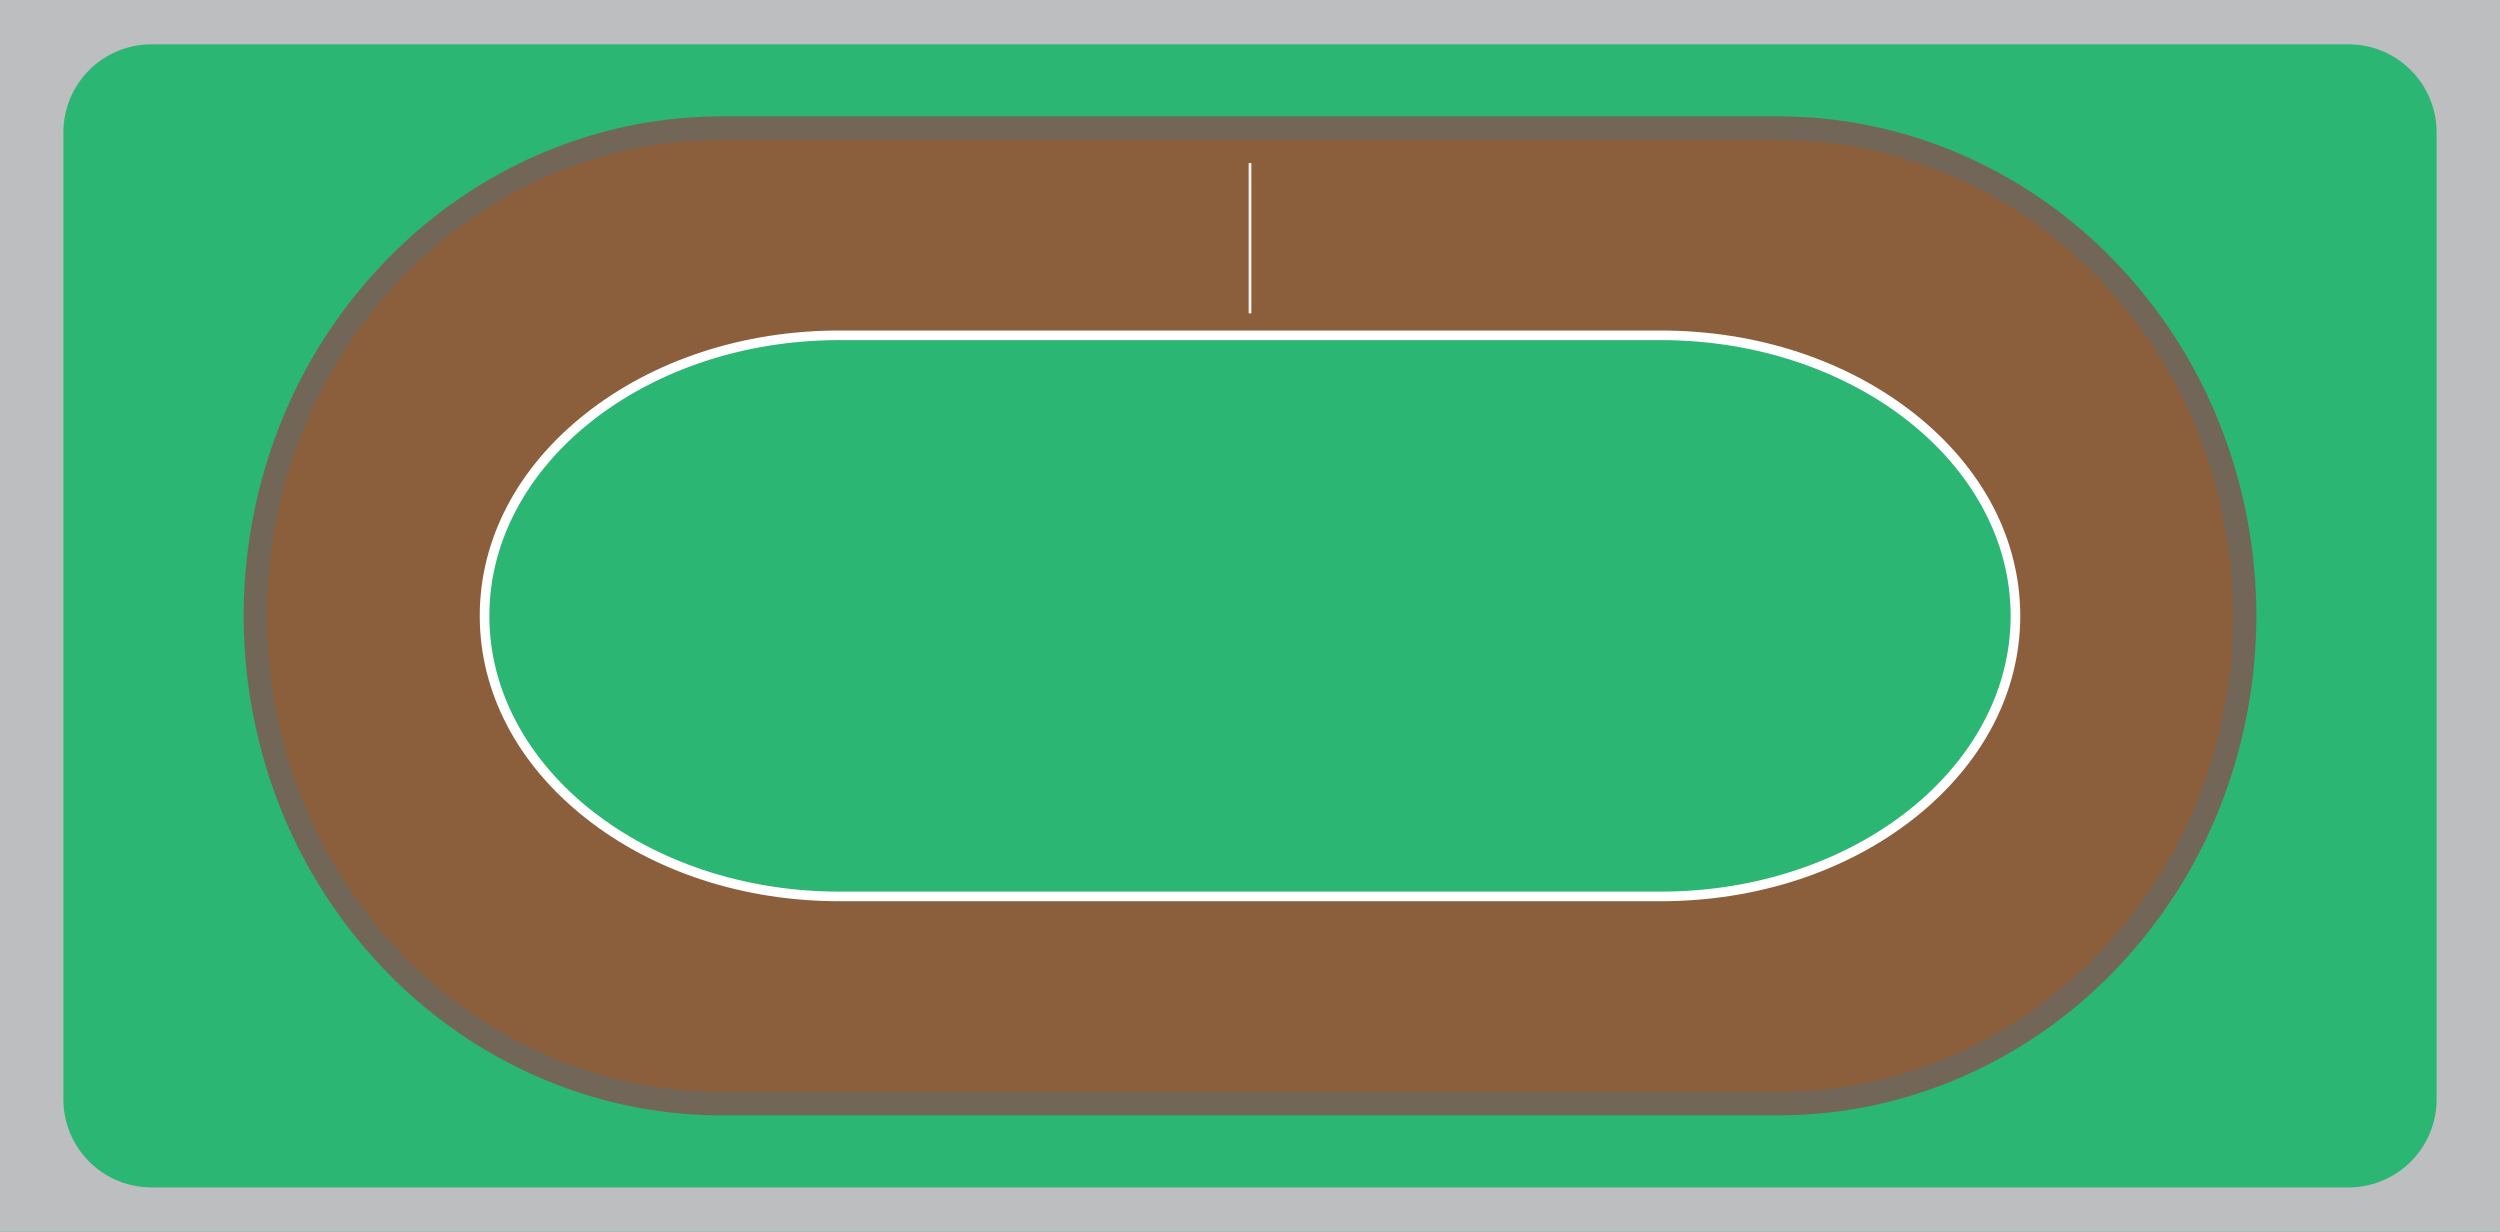 <svg id="Warstwa_2" data-name="Warstwa 2"
    xmlns="http://www.w3.org/2000/svg" viewBox="0 0 1821.182 897.284">
    <defs>
        <style>.cls-1{fill:#2bb673;}.cls-2{fill:#726658;}.cls-3{fill:#8b5e3c;}.cls-4{fill:#fff;}.cls-5{fill:#bcbec0;}.cls-6{fill:#f1f2f2;}.cls-7{fill:none;}.tire{fill:#231f20;}.motorcycle{fill:#ec008c;}.helmet{fill:#fff200;}
        .player {
            transform-box: fill-box;
            transform-origin: left center;
        }
        .back {
            transform-box: fill-box;
            transform-origin: left center;
            transition: transform 0.2s;
        }
        #player {
            visibility: hidden;
        }
        .dust{
            fill:#3c2415;
            opacity:0;
            transition: opacity 0.15s;
        }

        </style>
    </defs>
    <title>speedway</title>
    <g id="track_background">
        <rect class="cls-1" width="1821.182" height="897.284"/>
        <path class="cls-2" d="M1294.805,812.512c-.5,0-1-.004-1.499-.009l-.666-.005H528.542l-.666.005c-.5.004-.999.009-1.5.009a334.412,334.412,0,0,1-136.052-28.71,347.273,347.273,0,0,1-110.899-78.133,363.917,363.917,0,0,1-74.598-115.631,379.538,379.538,0,0,1,0-282.79,363.917,363.917,0,0,1,74.598-115.631,347.273,347.273,0,0,1,110.899-78.133A334.412,334.412,0,0,1,526.377,84.772h768.428a334.416,334.416,0,0,1,136.053,28.71,347.271,347.271,0,0,1,110.898,78.133,363.91,363.91,0,0,1,74.598,115.631,379.538,379.538,0,0,1,0,282.79,363.91,363.91,0,0,1-74.598,115.631,347.271,347.271,0,0,1-110.898,78.133A334.416,334.416,0,0,1,1294.805,812.512ZM528.408,778.498l765.206.007c.397.003.794.007,1.191.007,173.62,0,314.871-147.979,314.871-329.87,0-181.891-141.25-329.87-314.871-329.87H526.377c-173.62,0-314.87,147.979-314.87,329.87,0,181.891,141.25,329.87,314.87,329.87.398,0,.795-.004,1.191-.007Z"/>
        <path class="cls-3" d="M1294.805,101.772H526.377c-183.287,0-331.87,155.299-331.87,346.87S343.09,795.512,526.377,795.512c.696,0,1.39-.009,2.085-.014h764.259c.695.004,1.389.014,2.085.014,183.287,0,331.87-155.299,331.87-346.87S1478.092,101.772,1294.805,101.772Zm-85.031,551.246c-.542,0-1.082-.005-1.623-.008H613.031c-.541.003-1.081.008-1.623.008-142.724,0-258.424-91.503-258.424-204.377s115.7-204.377,258.424-204.377h598.366c142.724,0,258.424,91.503,258.424,204.377S1352.498,653.019,1209.774,653.019Z"/>
        <path class="cls-4" d="M1209.774,656.519l-1.643-.008H613.031l-1.624.008c-69.812,0-135.479-21.527-184.904-60.615-49.667-39.279-77.02-91.578-77.02-147.262s27.353-107.982,77.02-147.261c49.425-39.088,115.092-60.615,184.904-60.615h598.366c69.812,0,135.479,21.527,184.904,60.615,49.667,39.279,77.02,91.578,77.02,147.261s-27.353,107.982-77.02,147.262C1345.253,634.992,1279.586,656.519,1209.774,656.519Zm-596.762-7.008h595.138l1.624.008c140.565,0,254.924-90.113,254.924-200.877s-114.358-200.876-254.924-200.876H611.408c-140.565,0-254.924,90.113-254.924,200.876s114.358,200.877,254.924,200.877Z"/>
        <path class="cls-5" d="M0,0V897.284H1821.182V0ZM1775,801a64.188,64.188,0,0,1-64,64H110.182a64.188,64.188,0,0,1-64-64V96.284a64.188,64.188,0,0,1,64-64H1711a64.188,64.188,0,0,1,64,64Z"/>
        <rect class="cls-6" x="909.591" y="118.772" width="2" height="109.512"/>
    </g>
    <g id="track">
        <path class="cls-7" d="M910.591,228.284H602.929c-146.768,0-265.747,98.658-265.747,220.358S456.161,669,602.929,669c.557,0,1.113-.006,1.669-.009h611.985c.557.003,1.112.009,1.669.009C1365.021,669,1484,570.342,1484,448.642s-118.979-220.358-265.747-220.358H910.591"/>
    </g>
    <g id="player" class="player">
        <g class="back">
            <g class="dust-group">
                <circle class="dust" cx="932.193" cy="442.882" r="5.142"/>
                <circle class="dust" cx="932.745" cy="455.277" r="5.142"/>
                <circle class="dust" cx="936.474" cy="448.305" r="5.142"/>
                <circle class="dust" cx="938.99" cy="443.817" r="4.307"/>
                <circle class="dust" cx="939.906" cy="453.467" r="4.307"/>
                <circle class="dust" cx="945.047" cy="448.933" r="4.307"/>
                <circle class="dust" cx="946.039" cy="443.817" r="2.742"/>
                <circle class="dust" cx="947.417" cy="453.241" r="2.742"/>
                <circle class="dust" cx="938.305" cy="437.024" r="1.091"/>
                <circle class="dust" cx="943.583" cy="439.206" r="1.091"/>
                <circle class="dust" cx="945.047" cy="458.04" r="1.091"/>
                <circle class="dust" cx="955.588" cy="447.214" r="1.091"/>
                <circle class="dust" cx="958.13" cy="450.135" r="1.091"/>
                <circle class="dust" cx="950.876" cy="448.305" r="2.742"/>
            </g>
            <rect class="tire" x="922.503" y="440.253" width="6.883" height="16.778" rx="3.442" ry="3.442" transform="translate(477.302 1374.586) rotate(-90)"/>
            <rect class="motorcycle" x="907.149" y="433.289" width="6.883" height="30.706" transform="translate(461.949 1359.233) rotate(-90)"/>
        </g>
        <g class="front">
            <rect class="tire" x="891.796" y="440.253" width="6.883" height="16.778" rx="3.442" ry="3.442" transform="translate(446.596 1343.88) rotate(-90)"/>
            <rect class="motorcycle" x="895.238" y="437.674" width="3.442" height="21.937"/>
        </g>
        <circle id="driver" class="helmet" cx="901.67" cy="448.642" r="6.432"/>
    </g>
</svg>
